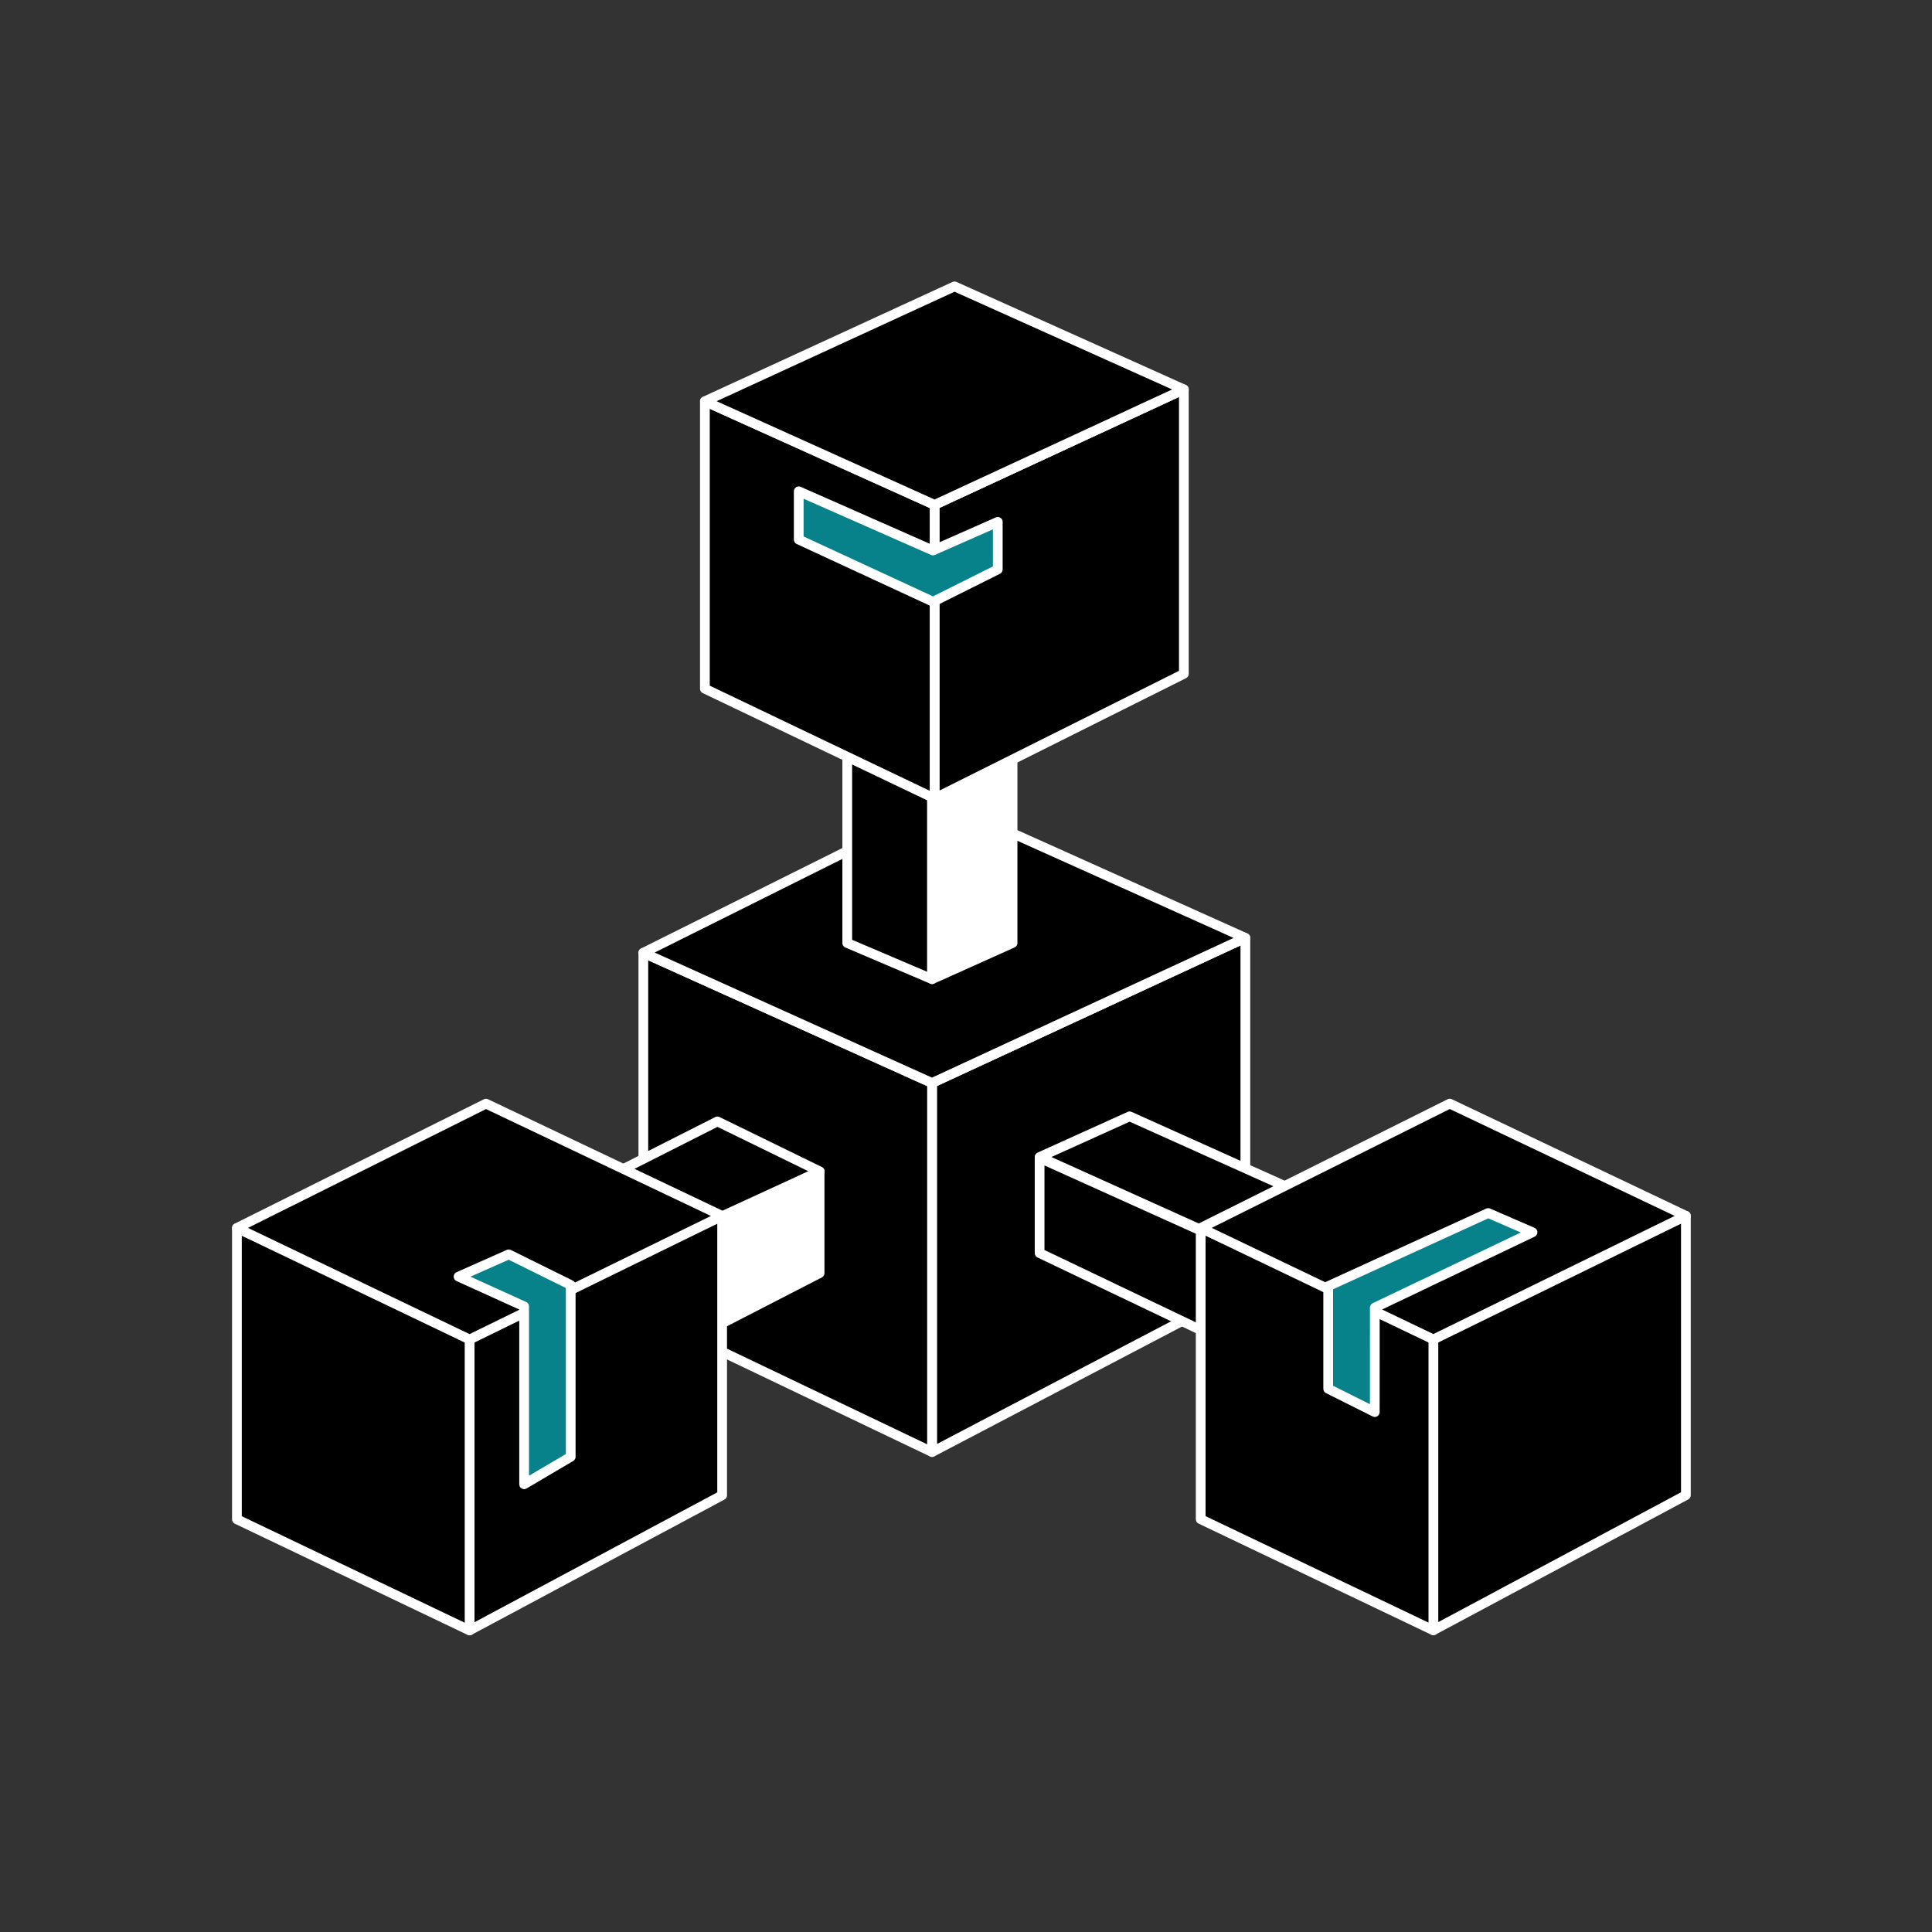 <svg width="80" height="80" viewBox="0 0 80 80" fill="none" xmlns="http://www.w3.org/2000/svg">
<rect x="0" y="0" width="80" height="80" fill="#333333" stroke="none"/>
<path d="M38.595 44.844L51.568 38.835V53.327L38.595 60.126V44.844Z" fill="black" stroke="white" stroke-width="0.403" stroke-linejoin="round"/>
<path d="M38.593 44.844L26.639 39.452V54.413L38.593 60.125V44.844Z" fill="black" stroke="white" stroke-width="0.403" stroke-linejoin="round"/>
<path d="M26.639 39.452L38.593 44.844L51.566 38.835L39.102 33.235L26.639 39.452Z" fill="black" stroke="white" stroke-width="0.403" stroke-linejoin="round"/>
<path d="M55.002 53.339L43.048 47.947L43.048 51.887L55.002 57.6L55.002 53.339Z" fill="black" stroke="white" stroke-width="0.403" stroke-linejoin="round"/>
<path d="M43.048 47.91L55.002 53.302L59.238 51.824L46.775 46.225L43.048 47.91Z" fill="black" stroke="white" stroke-width="0.403" stroke-linejoin="round"/>
<path d="M35.083 24.798V39.048L38.595 40.545V26.416L35.083 24.798Z" fill="black" stroke="white" stroke-width="0.403" stroke-linejoin="round"/>
<path d="M38.595 26.416V40.545L41.928 39.048V24.798L38.595 26.416Z" fill="white" stroke="white" stroke-width="0.403" stroke-linejoin="round"/>
<path d="M38.699 20.904L49.021 16.123V27.902L38.699 33.062V20.904Z" fill="black" stroke="white" stroke-width="0.403" stroke-linejoin="round"/>
<path d="M38.699 20.906L29.188 16.616V28.519L38.699 33.064V20.906Z" fill="black" stroke="white" stroke-width="0.403" stroke-linejoin="round"/>
<path d="M29.188 16.615L38.699 20.905L49.021 16.124L39.525 11.858L29.188 16.615Z" fill="black" stroke="white" stroke-width="0.403" stroke-linejoin="round"/>
<path d="M29.707 46.436L33.94 48.503L14.486 57.814L10.572 56.115L29.707 46.436Z" fill="black" stroke="white" stroke-width="0.403" stroke-linejoin="round"/>
<path d="M33.938 48.505V52.717L13.85 63.056V57.742L33.938 48.505Z" fill="white" stroke="white" stroke-width="0.403" stroke-linejoin="round"/>
<path d="M19.445 55.195L29.902 50.348V61.916L19.445 67.51V55.195Z" fill="black" stroke="white" stroke-width="0.403" stroke-linejoin="round"/>
<path d="M19.445 55.198L9.81 50.852V62.911L19.445 67.513V55.198Z" fill="black" stroke="white" stroke-width="0.403" stroke-linejoin="round"/>
<path d="M9.81 50.849L19.445 55.466L29.902 50.348L20.123 45.7L9.81 50.849Z" fill="black" stroke="white" stroke-width="0.403" stroke-linejoin="round"/>
<path d="M59.352 55.191L69.809 50.344V61.912L59.352 67.505V55.191Z" fill="black" stroke="white" stroke-width="0.403" stroke-linejoin="round"/>
<path d="M59.353 55.194L49.718 50.848V62.907L59.353 67.508V55.194Z" fill="black" stroke="white" stroke-width="0.403" stroke-linejoin="round"/>
<path d="M49.718 50.847L59.353 55.464L69.81 50.346L60.031 45.698L49.718 50.847Z" fill="black" stroke="white" stroke-width="0.403" stroke-linejoin="round"/>
<path d="M61.623 50.229L54.998 53.257V57.506L56.927 58.471L56.928 54.144L63.459 51.026L61.623 50.229Z" fill="#07828B" stroke="white" stroke-width="0.403" stroke-linejoin="round"/>
<path d="M33.074 22.343L38.636 24.918L41.316 23.579V21.609L38.632 22.794L33.074 20.343V22.343Z" fill="#07828B" stroke="white" stroke-width="0.403" stroke-linejoin="round"/>
<path d="M21.066 51.94L23.632 53.208V60.323L21.703 61.46V54.095L18.988 52.862L21.066 51.94Z" fill="#07828B" stroke="white" stroke-width="0.403" stroke-linejoin="round"/>
</svg>
